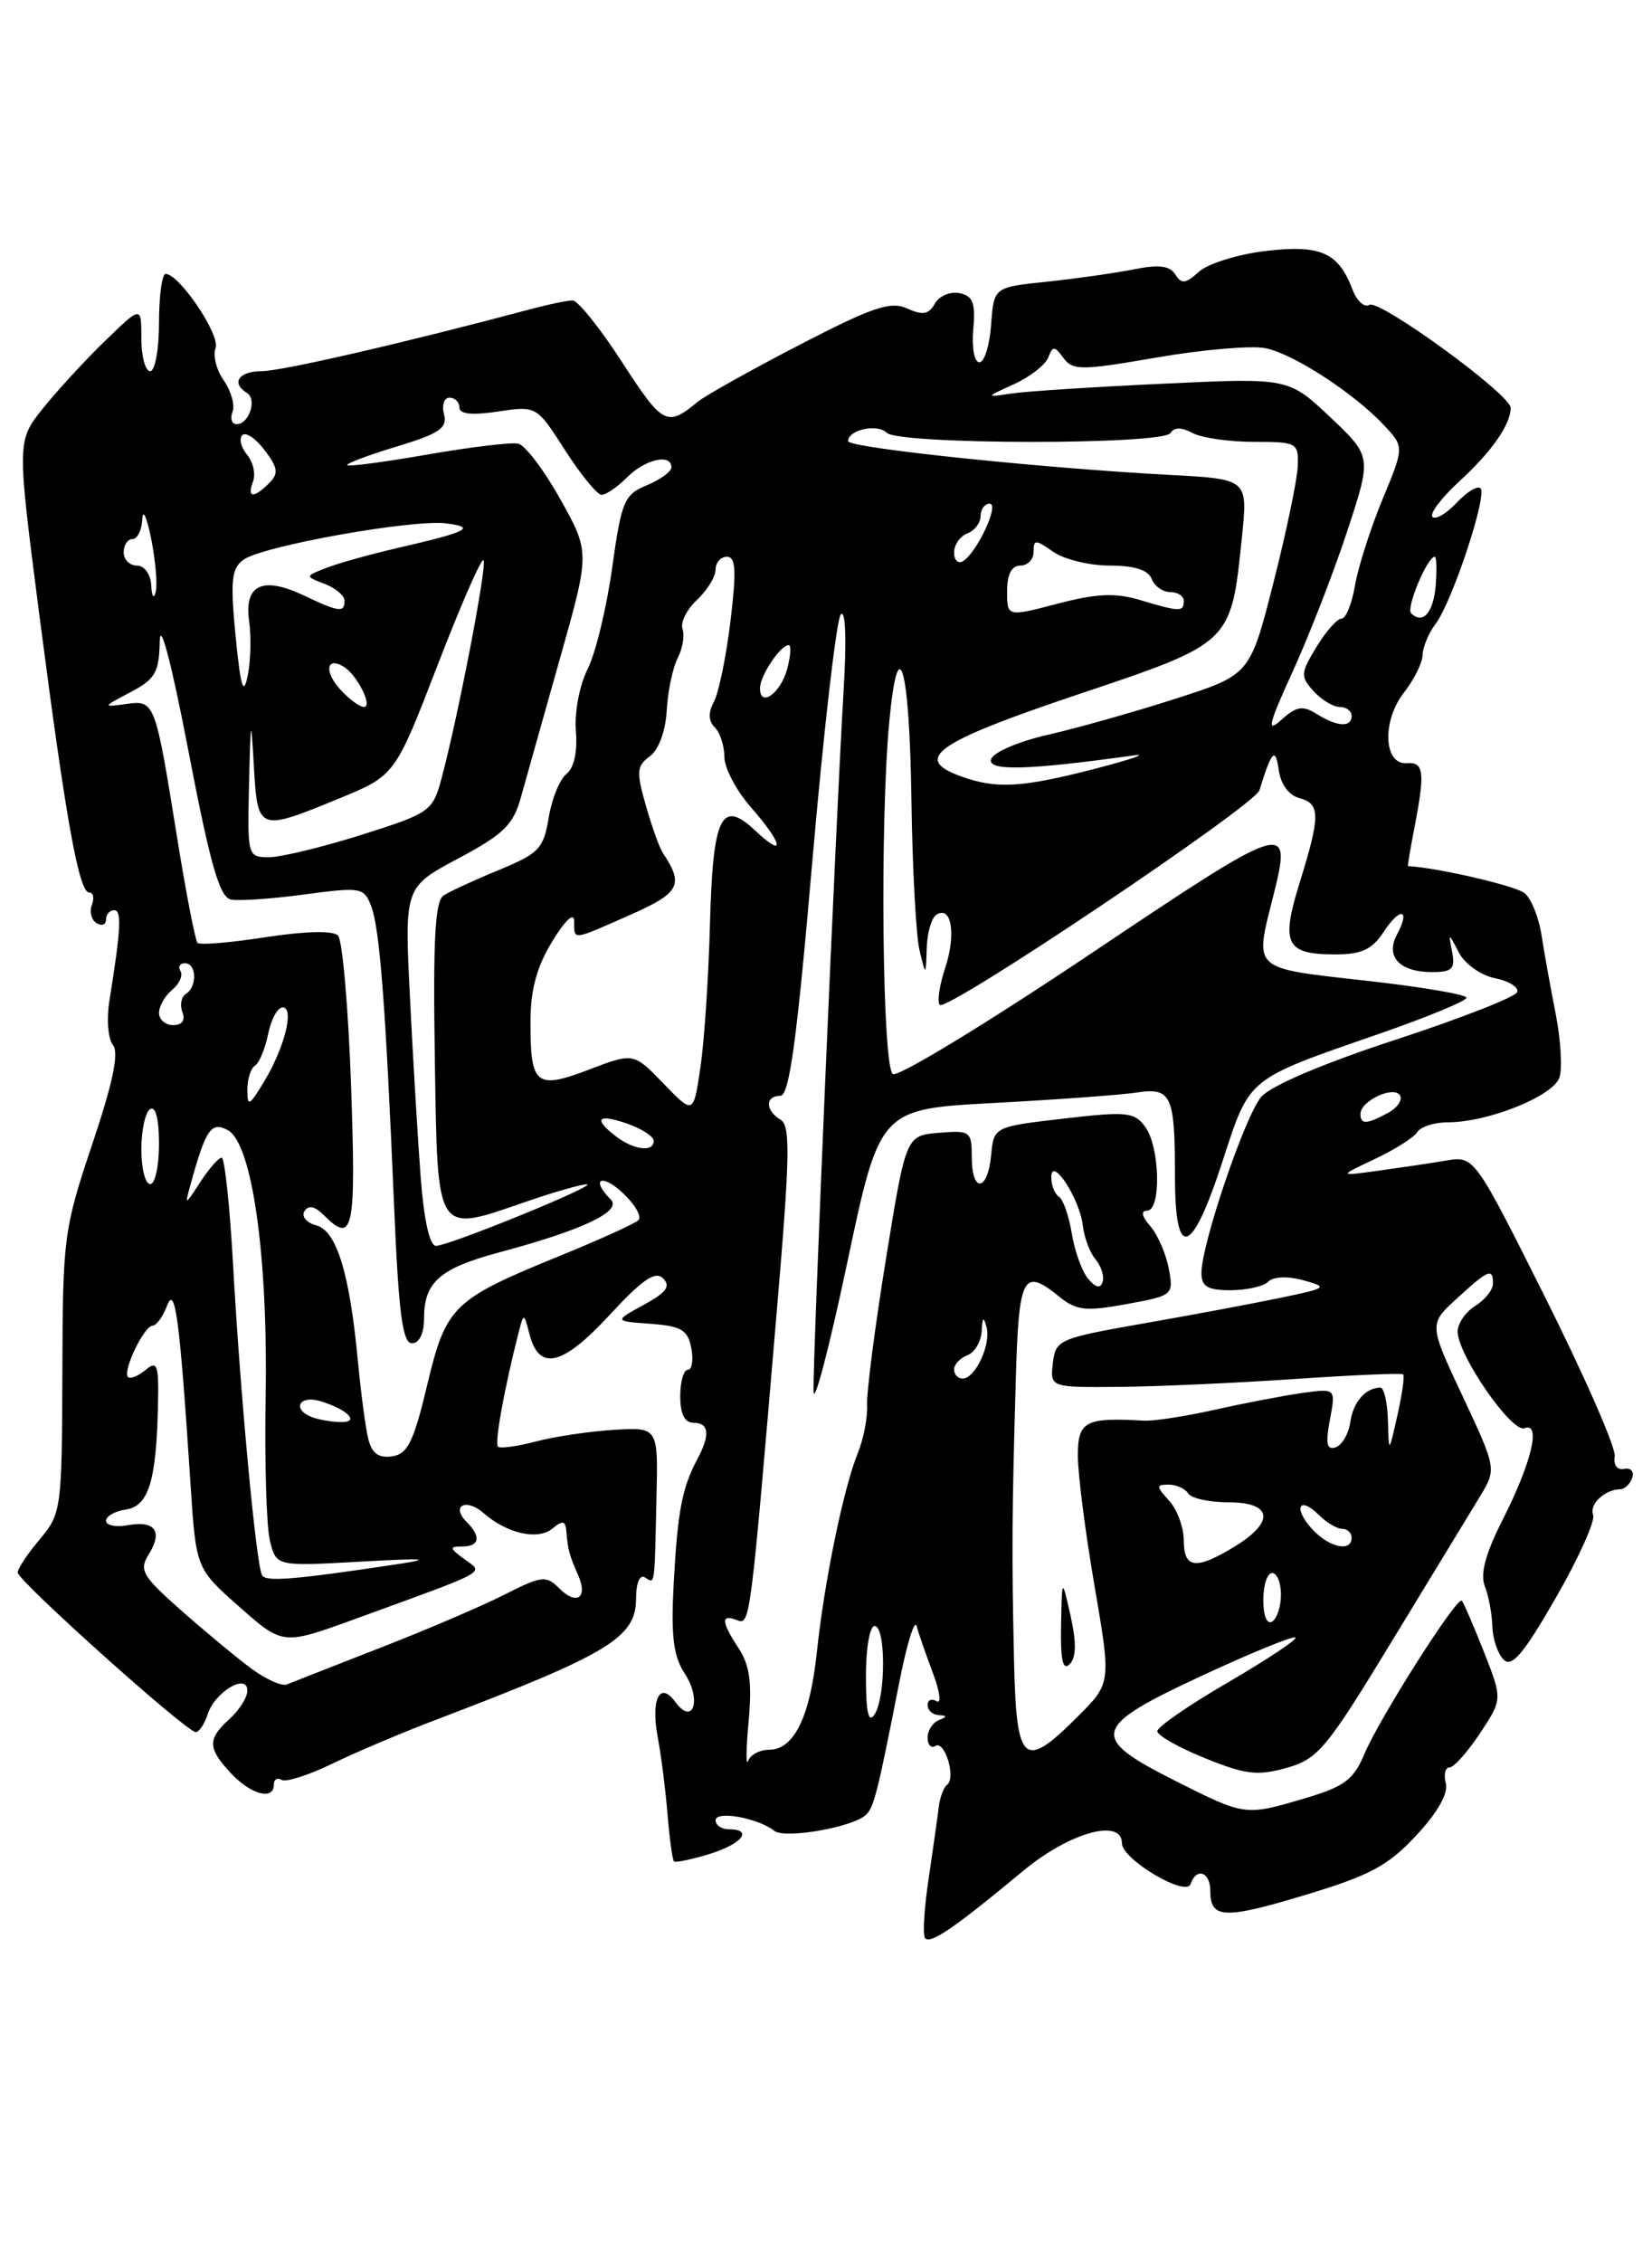 <?xml version="1.0" encoding="UTF-8" standalone="no"?>
<!DOCTYPE svg PUBLIC "-//W3C//DTD SVG 1.1//EN" "http://www.w3.org/Graphics/SVG/1.1/DTD/svg11.dtd" >
<svg xmlns="http://www.w3.org/2000/svg" xmlns:xlink="http://www.w3.org/1999/xlink" version="1.1" viewBox="0 0 187 256">
 <g >
 <path fill="currentColor"
d=" M 115.79 211.73 C 121.05 207.36 127.00 205.69 127.00 208.59 C 127.00 210.40 134.26 214.71 134.77 213.20 C 135.41 211.28 137.00 211.82 137.00 213.94 C 137.00 217.14 138.53 217.21 147.72 214.44 C 155.06 212.23 157.13 211.13 160.31 207.70 C 162.73 205.11 163.96 202.94 163.66 201.80 C 163.40 200.81 163.59 200.00 164.08 200.00 C 164.57 200.00 166.12 198.26 167.53 196.14 C 170.08 192.28 170.08 192.28 167.96 186.89 C 166.79 183.93 165.67 181.34 165.47 181.14 C 164.93 180.60 156.13 194.46 154.45 198.47 C 153.24 201.37 152.17 202.17 147.82 203.46 C 140.92 205.51 140.98 205.52 132.98 201.49 C 123.22 196.57 123.52 195.44 136.12 189.59 C 141.68 187.01 146.41 185.08 146.64 185.30 C 146.86 185.52 143.43 187.80 139.02 190.37 C 134.61 192.93 131.00 195.42 131.00 195.90 C 131.00 196.38 133.42 197.75 136.39 198.95 C 140.97 200.81 142.34 200.98 145.64 200.05 C 149.19 199.05 150.14 197.91 157.50 185.81 C 161.90 178.58 166.38 171.22 167.46 169.45 C 169.42 166.23 169.42 166.23 165.58 158.03 C 161.73 149.84 161.73 149.84 164.93 146.92 C 168.50 143.65 169.00 143.45 169.00 145.26 C 169.00 145.95 168.10 147.08 167.00 147.77 C 165.90 148.45 165.00 149.76 165.00 150.67 C 165.00 153.31 171.12 162.17 172.56 161.61 C 174.48 160.88 173.38 165.50 170.08 172.00 C 168.15 175.81 167.53 178.11 168.08 179.50 C 168.51 180.60 168.89 182.65 168.93 184.05 C 168.97 185.45 169.54 187.14 170.20 187.80 C 171.13 188.73 172.45 187.17 176.10 180.83 C 178.69 176.33 180.59 172.11 180.34 171.43 C 179.87 170.22 181.64 168.55 183.42 168.52 C 183.92 168.51 184.53 167.92 184.76 167.22 C 185.00 166.51 184.58 166.06 183.84 166.22 C 183.06 166.38 182.62 165.79 182.78 164.80 C 182.94 163.87 179.42 155.84 174.98 146.95 C 166.89 130.80 166.89 130.80 163.69 131.33 C 161.94 131.63 158.47 132.14 156.00 132.48 C 151.50 133.10 151.50 133.10 155.63 131.15 C 157.90 130.08 160.06 128.71 160.44 128.10 C 160.81 127.50 162.36 127.00 163.88 127.00 C 168.46 127.00 175.86 124.02 176.53 121.91 C 176.86 120.85 176.67 117.63 176.10 114.74 C 175.53 111.86 174.81 107.86 174.50 105.85 C 174.20 103.84 173.33 101.69 172.58 101.07 C 171.59 100.24 162.64 98.17 159.38 98.01 C 159.32 98.00 159.64 96.09 160.09 93.75 C 161.33 87.36 161.19 86.21 159.25 86.36 C 156.61 86.57 156.41 81.57 158.93 78.36 C 160.07 76.91 161.01 75.00 161.03 74.12 C 161.05 73.23 161.71 71.65 162.50 70.60 C 164.38 68.12 168.38 56.05 167.59 55.26 C 167.25 54.92 166.04 55.66 164.89 56.89 C 163.74 58.12 162.51 58.84 162.15 58.49 C 161.80 58.13 163.17 56.32 165.20 54.46 C 168.86 51.10 171.00 48.04 171.00 46.15 C 171.00 44.64 156.12 33.81 155.00 34.50 C 154.45 34.84 153.59 34.06 153.10 32.77 C 151.50 28.56 149.49 27.67 143.28 28.40 C 140.15 28.77 136.75 29.82 135.73 30.74 C 134.21 32.12 133.73 32.18 133.04 31.06 C 132.42 30.07 131.18 29.91 128.35 30.48 C 126.23 30.90 121.80 31.53 118.50 31.88 C 112.50 32.50 112.50 32.50 112.19 36.75 C 112.02 39.09 111.43 41.00 110.86 41.00 C 110.29 41.00 109.99 39.36 110.17 37.28 C 110.44 34.26 110.14 33.48 108.60 33.17 C 107.55 32.96 106.30 33.50 105.82 34.36 C 105.13 35.59 104.45 35.70 102.69 34.91 C 100.82 34.05 98.78 34.74 90.47 39.04 C 84.99 41.88 79.83 44.77 79.00 45.45 C 75.51 48.35 75.03 48.10 70.46 41.05 C 67.96 37.17 65.41 34.00 64.82 34.00 C 64.22 34.00 62.10 34.44 60.12 34.97 C 46.05 38.73 31.89 42.00 29.65 42.00 C 27.03 42.00 26.11 43.33 27.96 44.47 C 29.12 45.19 28.19 48.00 26.79 48.00 C 26.24 48.00 26.03 47.38 26.32 46.61 C 26.61 45.85 26.17 44.26 25.34 43.07 C 24.50 41.88 24.08 40.22 24.40 39.39 C 24.97 37.93 20.30 31.00 18.75 31.00 C 18.34 31.00 18.00 33.48 18.00 36.50 C 18.00 39.52 17.55 42.00 17.00 42.00 C 16.45 42.00 16.00 40.33 16.00 38.30 C 16.00 34.59 16.00 34.59 11.92 38.55 C 9.67 40.72 6.50 44.17 4.87 46.20 C 1.91 49.90 1.91 49.90 4.47 69.70 C 7.46 92.78 8.93 101.00 10.10 101.00 C 10.56 101.00 10.70 101.63 10.40 102.40 C 10.11 103.17 10.34 104.09 10.93 104.46 C 11.52 104.82 12.00 104.64 12.00 104.06 C 12.00 103.48 12.41 103.00 12.92 103.00 C 13.80 103.00 13.69 105.16 12.38 113.26 C 12.05 115.33 12.23 117.58 12.79 118.26 C 13.49 119.13 12.78 122.51 10.45 129.46 C 7.22 139.07 7.10 140.01 7.06 155.31 C 7.01 170.78 6.94 171.28 4.51 174.18 C 3.13 175.81 2.00 177.51 2.00 177.94 C 2.00 178.87 21.11 196.00 22.15 196.00 C 22.54 196.00 23.15 195.10 23.50 194.00 C 24.30 191.47 28.00 189.26 28.00 191.31 C 28.00 192.07 27.10 193.50 26.00 194.50 C 23.46 196.80 23.49 197.82 26.17 200.69 C 28.44 203.10 31.00 203.76 31.00 201.94 C 31.00 201.36 31.39 201.12 31.86 201.41 C 32.33 201.71 34.92 200.88 37.61 199.58 C 40.30 198.27 45.65 196.01 49.50 194.55 C 68.97 187.14 72.00 185.30 72.00 180.87 C 72.00 179.13 72.42 178.14 73.00 178.50 C 74.16 179.22 74.08 179.79 74.31 169.50 C 74.50 161.50 74.50 161.50 69.50 161.80 C 66.75 161.97 62.77 162.56 60.65 163.12 C 58.53 163.68 56.60 163.94 56.37 163.70 C 55.97 163.30 57.06 157.27 58.65 151.00 C 59.29 148.50 59.29 148.50 59.94 150.99 C 61.03 155.20 63.67 154.57 68.98 148.83 C 72.72 144.77 74.18 143.78 75.06 144.66 C 75.95 145.55 75.43 146.27 72.86 147.66 C 69.50 149.50 69.50 149.50 73.64 149.80 C 77.13 150.06 77.86 150.49 78.25 152.55 C 78.51 153.90 78.34 155.00 77.86 155.00 C 77.39 155.00 77.00 156.35 77.00 158.00 C 77.00 160.00 77.50 161.00 78.50 161.00 C 80.27 161.00 80.41 162.37 78.93 165.13 C 77.21 168.35 76.70 171.04 76.26 179.17 C 75.94 185.15 76.22 187.41 77.51 189.38 C 79.46 192.35 78.46 195.35 76.44 192.59 C 74.67 190.17 73.64 192.29 74.47 196.69 C 74.84 198.64 75.33 202.51 75.56 205.28 C 75.79 208.05 76.12 210.46 76.29 210.63 C 76.46 210.80 78.27 210.42 80.30 209.80 C 84.01 208.66 85.31 207.00 82.50 207.00 C 81.67 207.00 81.00 206.54 81.00 205.98 C 81.00 204.86 85.78 205.71 87.64 207.17 C 88.86 208.13 96.66 206.75 98.06 205.33 C 98.94 204.44 99.36 202.77 101.77 190.50 C 102.63 186.10 103.52 183.18 103.75 184.00 C 103.98 184.83 104.81 187.22 105.60 189.32 C 106.39 191.42 106.58 192.86 106.02 192.51 C 105.46 192.17 105.00 192.36 105.00 192.94 C 105.00 193.52 105.56 194.04 106.25 194.08 C 107.25 194.14 107.25 194.26 106.25 194.66 C 105.56 194.94 105.00 195.83 105.00 196.64 C 105.00 197.45 105.40 197.87 105.89 197.57 C 106.95 196.91 108.24 201.19 107.21 201.96 C 106.82 202.26 106.39 203.40 106.26 204.50 C 106.13 205.60 105.62 209.20 105.13 212.50 C 104.63 215.80 104.44 218.85 104.69 219.27 C 105.19 220.12 107.90 218.28 115.79 211.73 Z  M 84.74 194.78 C 85.14 190.48 84.87 188.45 83.64 186.57 C 81.64 183.51 81.57 182.62 83.39 183.32 C 84.92 183.91 84.90 184.09 87.96 148.00 C 89.42 130.84 89.49 127.37 88.35 126.70 C 86.62 125.67 86.60 124.00 88.33 124.00 C 89.35 124.00 90.21 117.70 91.97 97.25 C 93.25 82.54 94.69 70.06 95.18 69.51 C 95.71 68.93 95.84 72.42 95.50 78.01 C 94.63 92.55 91.99 153.95 92.09 157.43 C 92.14 159.12 93.84 152.62 95.88 143.00 C 99.58 125.50 99.58 125.50 112.54 124.81 C 119.67 124.43 126.93 123.90 128.67 123.63 C 132.60 123.04 133.00 123.92 133.00 133.08 C 133.00 142.73 134.88 142.17 138.36 131.49 C 141.52 121.80 140.99 122.23 156.25 116.94 C 161.61 115.08 166.00 113.26 166.00 112.90 C 166.00 112.54 160.82 111.66 154.50 110.96 C 141.65 109.52 142.00 109.85 144.09 101.54 C 146.31 92.72 146.00 92.82 123.32 108.02 C 111.67 115.82 101.66 121.91 101.07 121.54 C 99.87 120.80 99.59 93.03 100.66 81.70 C 101.68 70.86 102.96 75.36 103.17 90.54 C 103.28 98.22 103.69 105.85 104.08 107.50 C 104.80 110.50 104.80 110.50 104.90 107.31 C 104.95 105.55 105.45 103.84 106.01 103.50 C 107.71 102.44 108.25 105.73 106.99 109.53 C 106.34 111.51 106.06 113.39 106.38 113.71 C 107.20 114.53 142.02 91.16 142.56 89.43 C 143.95 84.93 144.38 84.48 144.75 87.15 C 144.97 88.73 145.89 90.00 147.06 90.30 C 149.47 90.94 149.48 92.27 147.13 99.84 C 144.95 106.84 145.53 108.00 151.18 108.00 C 154.11 108.00 155.32 107.44 156.61 105.47 C 158.50 102.59 159.70 102.82 158.13 105.76 C 156.79 108.25 158.43 110.00 162.11 110.00 C 164.37 110.00 164.74 109.64 164.38 107.75 C 163.95 105.50 163.95 105.50 165.15 107.81 C 165.82 109.08 167.64 110.38 169.22 110.69 C 170.79 111.01 171.93 111.71 171.75 112.26 C 171.56 112.81 165.36 115.24 157.96 117.66 C 149.71 120.36 143.83 122.87 142.76 124.13 C 140.91 126.32 136.00 140.79 136.00 144.05 C 136.00 145.59 136.70 146.00 139.30 146.00 C 141.12 146.00 143.04 145.56 143.57 145.03 C 144.15 144.45 145.76 144.39 147.52 144.87 C 150.37 145.66 150.26 145.75 145.00 146.85 C 141.97 147.48 135.00 148.79 129.50 149.75 C 119.84 151.45 119.49 151.60 119.18 154.25 C 118.87 157.00 118.87 157.00 126.68 156.94 C 130.98 156.90 139.90 156.50 146.50 156.05 C 153.10 155.60 158.65 155.36 158.83 155.52 C 159.01 155.69 158.72 157.77 158.18 160.16 C 157.21 164.50 157.21 164.50 157.11 160.75 C 157.05 158.69 156.66 157.01 156.25 157.02 C 154.56 157.05 153.18 158.64 152.85 160.92 C 152.66 162.25 151.91 163.54 151.18 163.78 C 150.18 164.11 150.03 163.36 150.54 160.65 C 151.21 157.09 151.21 157.09 147.35 157.64 C 145.23 157.94 140.80 158.79 137.50 159.53 C 134.20 160.27 130.60 160.82 129.50 160.76 C 122.83 160.38 122.00 160.82 122.01 164.75 C 122.01 166.81 122.86 173.44 123.90 179.48 C 125.78 190.46 125.78 190.46 122.01 194.23 C 115.84 200.40 115.04 199.68 114.78 187.75 C 114.52 175.80 114.54 171.49 114.98 156.25 C 115.32 144.26 115.78 143.38 119.97 146.78 C 121.85 148.30 122.94 148.41 127.52 147.57 C 132.79 146.61 132.86 146.55 132.30 143.55 C 131.98 141.87 131.04 139.71 130.21 138.75 C 129.24 137.64 129.11 137.00 129.85 137.00 C 131.46 137.00 131.31 129.80 129.64 127.52 C 128.41 125.83 127.54 125.75 120.39 126.58 C 112.50 127.50 112.50 127.50 112.19 130.75 C 111.79 134.87 110.00 135.03 110.00 130.94 C 110.00 128.02 109.83 127.89 106.27 128.19 C 102.55 128.50 102.55 128.50 100.28 142.50 C 99.03 150.20 98.08 157.62 98.15 159.00 C 98.23 160.38 97.75 162.84 97.08 164.48 C 95.47 168.46 93.30 179.01 92.46 187.00 C 91.69 194.29 89.87 198.00 87.06 198.00 C 86.02 198.00 84.95 198.56 84.69 199.25 C 84.42 199.94 84.45 197.93 84.74 194.78 Z  M 121.19 182.87 C 120.21 178.50 120.21 178.50 120.11 183.95 C 120.03 187.86 120.31 189.09 121.08 188.32 C 121.83 187.57 121.86 185.89 121.19 182.87 Z  M 98.02 189.75 C 98.01 186.57 98.45 184.00 99.00 184.00 C 100.28 184.00 100.28 192.02 99.00 194.00 C 98.31 195.06 98.03 193.83 98.02 189.75 Z  M 28.39 188.77 C 26.71 187.52 23.14 184.56 20.46 182.19 C 16.11 178.35 15.72 177.67 16.83 175.90 C 18.46 173.30 17.56 172.03 14.48 172.59 C 13.12 172.84 12.00 172.61 12.00 172.09 C 12.00 171.57 13.01 171.00 14.24 170.82 C 16.81 170.45 17.69 167.60 17.88 159.13 C 17.99 154.42 17.81 153.91 16.48 155.02 C 15.64 155.72 14.74 156.08 14.49 155.82 C 13.84 155.17 16.32 150.02 17.28 150.01 C 17.71 150.00 18.45 148.99 18.91 147.75 C 19.83 145.32 20.35 149.26 21.57 168.00 C 22.19 177.50 22.19 177.50 27.11 181.84 C 32.02 186.18 32.02 186.18 40.26 183.18 C 55.64 177.58 54.78 178.05 52.56 176.43 C 50.87 175.19 50.84 175.00 52.31 175.00 C 54.29 175.00 54.49 173.89 52.82 172.22 C 50.99 170.39 52.76 169.48 54.74 171.22 C 57.40 173.55 60.90 174.33 62.55 172.96 C 63.71 171.99 64.02 172.07 64.12 173.38 C 64.28 175.36 64.45 176.00 65.46 178.29 C 66.57 180.81 65.27 181.70 63.32 179.75 C 61.82 178.25 61.34 178.30 57.10 180.45 C 54.57 181.73 48.23 184.45 43.00 186.48 C 37.77 188.52 33.04 190.38 32.47 190.61 C 31.91 190.85 30.07 190.02 28.39 188.77 Z  M 143.00 181.06 C 143.00 179.38 143.45 178.00 144.00 178.00 C 144.55 178.00 145.00 179.10 145.00 180.44 C 145.00 181.78 144.55 183.16 144.00 183.50 C 143.42 183.86 143.00 182.84 143.00 181.06 Z  M 29.67 178.27 C 29.01 177.20 27.21 157.97 26.39 143.25 C 26.02 136.51 25.43 131.00 25.09 131.00 C 24.75 131.00 23.66 132.24 22.68 133.75 C 20.92 136.46 20.90 136.46 21.58 134.00 C 23.29 127.78 23.91 126.88 25.78 127.88 C 28.54 129.36 30.34 142.05 30.07 158.01 C 29.94 165.44 30.16 172.81 30.56 174.39 C 31.28 177.25 31.28 177.25 40.89 176.71 C 48.04 176.31 49.09 176.38 45.00 177.00 C 33.30 178.76 30.13 179.02 29.67 178.27 Z  M 134.00 174.33 C 134.00 172.86 133.26 170.83 132.35 169.83 C 130.85 168.18 130.85 168.00 132.29 168.00 C 133.16 168.00 134.16 168.45 134.50 169.00 C 134.84 169.55 136.89 170.00 139.06 170.00 C 144.04 170.00 144.34 172.21 139.75 175.01 C 135.38 177.68 134.00 177.51 134.00 174.33 Z  M 148.49 172.99 C 146.34 170.61 147.07 169.22 149.31 171.45 C 150.16 172.30 151.34 173.00 151.93 173.00 C 152.52 173.00 153.00 173.45 153.00 174.00 C 153.00 175.69 150.41 175.11 148.49 172.99 Z  M 41.68 162.80 C 41.37 161.54 40.85 157.57 40.51 154.00 C 39.57 144.04 38.10 139.26 35.79 138.66 C 34.70 138.37 34.10 137.65 34.46 137.06 C 34.91 136.34 35.62 136.48 36.64 137.49 C 39.99 140.85 40.31 139.35 39.74 122.89 C 39.43 114.03 38.76 106.36 38.26 105.86 C 37.69 105.29 34.52 105.37 30.09 106.05 C 26.10 106.67 22.63 106.96 22.36 106.70 C 22.10 106.43 21.05 101.02 20.03 94.67 C 17.55 79.27 17.53 79.21 14.23 79.67 C 11.57 80.04 11.59 80.00 14.75 78.34 C 17.57 76.86 18.01 76.10 18.08 72.57 C 18.13 70.12 19.43 75.08 21.33 84.99 C 23.82 97.92 24.86 101.55 26.15 101.79 C 27.06 101.97 30.81 101.71 34.49 101.21 C 40.88 100.36 41.21 100.42 42.02 102.55 C 42.99 105.10 43.65 113.77 44.60 136.25 C 45.12 148.59 45.56 152.00 46.63 152.00 C 47.46 152.00 48.00 150.90 48.00 149.19 C 48.00 145.09 49.78 143.52 56.50 141.72 C 65.97 139.19 70.46 137.06 69.13 135.73 C 66.81 133.41 68.10 132.74 70.51 135.01 C 71.90 136.31 72.68 137.69 72.26 138.08 C 71.84 138.48 67.90 140.26 63.50 142.06 C 51.22 147.06 50.50 147.76 48.35 156.75 C 46.82 163.18 46.14 164.55 44.37 164.80 C 42.85 165.02 42.09 164.46 41.68 162.80 Z  M 35.25 160.34 C 33.02 159.44 33.91 157.84 36.25 158.55 C 39.43 159.51 40.83 161.02 38.45 160.92 C 37.38 160.88 35.94 160.62 35.25 160.34 Z  M 108.00 154.97 C 108.00 154.40 108.67 153.68 109.50 153.36 C 110.33 153.05 111.05 151.82 111.12 150.64 C 111.20 149.03 111.34 148.92 111.68 150.20 C 112.19 152.15 110.39 156.00 108.96 156.00 C 108.43 156.00 108.00 155.54 108.00 154.97 Z  M 123.17 144.70 C 122.47 143.86 121.64 141.55 121.32 139.56 C 120.99 137.58 120.34 135.71 119.87 135.42 C 119.39 135.12 119.00 134.13 119.00 133.22 C 119.00 130.71 122.24 135.67 122.57 138.68 C 122.72 140.01 123.36 141.73 124.01 142.51 C 124.66 143.29 125.02 144.45 124.81 145.08 C 124.55 145.84 124.01 145.71 123.17 144.70 Z  M 47.62 133.25 C 47.30 128.99 46.75 119.85 46.41 112.95 C 45.78 100.39 45.78 100.39 51.86 97.15 C 57.01 94.41 58.10 93.34 58.97 90.21 C 59.54 88.17 61.52 81.10 63.39 74.50 C 66.78 62.50 66.78 62.50 63.43 56.50 C 61.59 53.20 59.44 50.36 58.65 50.20 C 57.86 50.03 53.26 50.59 48.42 51.43 C 43.59 52.27 39.49 52.82 39.31 52.64 C 39.13 52.47 41.63 51.52 44.87 50.54 C 49.74 49.07 50.67 48.44 50.26 46.88 C 49.99 45.85 50.27 45.00 50.88 45.00 C 51.50 45.00 52.00 45.50 52.00 46.11 C 52.00 46.86 53.43 47.01 56.37 46.57 C 60.74 45.92 60.74 45.92 63.97 50.96 C 65.75 53.73 67.61 56.00 68.10 56.00 C 68.60 56.00 69.90 55.10 71.00 54.00 C 73.04 51.96 76.00 51.29 76.00 52.88 C 76.00 53.36 74.75 54.28 73.22 54.91 C 70.65 55.97 70.35 56.70 69.29 64.28 C 68.66 68.80 67.41 73.95 66.51 75.73 C 65.60 77.54 65.01 80.61 65.19 82.73 C 65.38 85.07 64.98 86.91 64.12 87.58 C 63.36 88.18 62.46 90.40 62.11 92.52 C 61.54 96.02 61.01 96.58 56.49 98.44 C 53.74 99.57 50.92 100.87 50.22 101.33 C 49.24 101.96 49.01 106.33 49.22 119.73 C 49.54 140.05 49.22 139.54 59.56 135.98 C 62.72 134.89 65.81 134.01 66.41 134.02 C 67.82 134.04 50.87 140.96 49.35 140.98 C 48.64 140.99 47.99 138.08 47.62 133.25 Z  M 16.00 130.06 C 16.00 127.89 16.45 125.84 17.00 125.50 C 17.61 125.12 18.00 126.66 18.00 129.44 C 18.00 131.95 17.55 134.00 17.00 134.00 C 16.45 134.00 16.00 132.23 16.00 130.06 Z  M 69.75 128.61 C 67.11 126.60 67.64 125.98 71.00 127.15 C 72.65 127.73 74.00 128.60 74.00 129.10 C 74.00 130.40 71.78 130.15 69.75 128.61 Z  M 154.00 126.04 C 154.00 124.58 157.77 122.81 158.47 123.95 C 158.79 124.47 158.17 125.37 157.09 125.95 C 154.66 127.25 154.00 127.27 154.00 126.04 Z  M 75.11 122.62 C 71.72 119.11 71.72 119.11 66.66 121.04 C 60.64 123.33 60.02 122.81 60.05 115.50 C 60.06 111.96 60.78 109.34 62.53 106.50 C 64.02 104.07 64.99 103.19 64.99 104.25 C 65.00 106.44 64.68 106.47 71.35 103.52 C 76.96 101.04 77.44 100.12 75.02 96.50 C 74.65 95.95 73.79 93.55 73.11 91.16 C 72.01 87.34 72.07 86.67 73.56 85.58 C 74.56 84.85 75.34 82.74 75.47 80.40 C 75.59 78.22 76.15 75.56 76.71 74.47 C 77.27 73.39 77.52 71.90 77.26 71.18 C 77.00 70.45 77.73 68.97 78.89 67.89 C 80.05 66.81 81.00 65.26 81.00 64.46 C 81.00 63.66 81.58 63.00 82.28 63.00 C 83.29 63.00 83.38 64.56 82.69 70.25 C 82.21 74.24 81.37 78.34 80.83 79.37 C 80.15 80.63 80.18 81.58 80.92 82.32 C 81.51 82.91 82.00 84.42 82.00 85.67 C 82.00 86.91 83.35 89.47 85.00 91.35 C 88.64 95.50 88.97 97.26 85.49 93.99 C 81.63 90.36 80.69 92.33 80.36 104.73 C 80.20 110.65 79.72 117.89 79.28 120.81 C 78.50 126.12 78.50 126.12 75.11 122.62 Z  M 28.00 123.31 C 28.00 122.10 28.39 120.88 28.87 120.58 C 29.35 120.28 30.01 118.68 30.35 117.02 C 30.68 115.36 31.42 114.00 31.99 114.00 C 33.37 114.00 32.20 118.62 29.83 122.50 C 28.20 125.18 28.01 125.27 28.00 123.31 Z  M 18.00 114.62 C 18.00 113.86 18.67 112.69 19.49 112.01 C 20.31 111.33 20.73 110.37 20.43 109.89 C 20.13 109.40 20.36 109.00 20.94 109.00 C 22.26 109.00 22.34 111.67 21.04 112.47 C 20.52 112.80 20.34 113.72 20.65 114.53 C 21.00 115.45 20.61 116.00 19.61 116.00 C 18.72 116.00 18.00 115.38 18.00 114.62 Z  M 28.19 88.75 C 28.37 81.14 28.41 80.98 28.74 86.75 C 29.16 94.07 29.26 94.11 38.33 90.38 C 44.71 87.76 44.71 87.76 49.50 75.36 C 52.13 68.53 54.48 63.15 54.73 63.39 C 55.18 63.84 51.85 81.14 49.97 88.12 C 48.98 91.80 48.67 92.02 40.92 94.47 C 36.51 95.86 31.79 97.00 30.45 97.00 C 28.03 97.00 28.00 96.89 28.19 88.75 Z  M 108.70 87.82 C 103.28 85.85 105.96 83.98 121.94 78.61 C 139.52 72.71 139.34 72.87 140.59 60.70 C 141.25 54.21 141.25 54.21 132.38 53.74 C 117.80 52.96 96.00 50.68 96.00 49.92 C 96.00 48.64 99.31 47.91 100.37 48.97 C 101.73 50.33 131.66 50.36 132.50 49.00 C 132.92 48.33 133.74 48.33 134.99 49.00 C 136.03 49.55 139.15 50.00 141.93 50.00 C 146.82 50.00 147.00 50.10 146.90 52.75 C 146.85 54.26 145.61 60.19 144.15 65.93 C 141.50 76.36 141.50 76.36 133.00 79.09 C 128.32 80.59 121.83 82.42 118.57 83.16 C 115.31 83.90 112.44 85.13 112.19 85.90 C 111.74 87.28 116.31 87.16 128.28 85.49 C 130.05 85.24 128.12 85.91 124.00 86.98 C 115.60 89.15 112.77 89.31 108.70 87.82 Z  M 146.36 75.92 C 148.22 71.84 150.99 64.71 152.51 60.08 C 155.28 51.66 155.28 51.66 150.57 47.20 C 145.85 42.75 145.85 42.75 131.68 43.42 C 123.88 43.78 116.15 44.28 114.50 44.53 C 111.50 44.97 111.50 44.97 114.79 43.47 C 116.60 42.64 118.34 41.28 118.66 40.45 C 119.17 39.12 119.37 39.13 120.38 40.51 C 121.43 41.94 122.40 41.93 130.96 40.45 C 136.14 39.56 141.67 39.08 143.24 39.40 C 146.43 40.04 153.33 44.53 156.72 48.18 C 158.95 50.58 158.95 50.58 156.48 56.54 C 155.13 59.82 153.73 64.19 153.38 66.25 C 153.03 68.31 152.35 70.00 151.86 70.00 C 151.37 70.00 150.09 71.44 149.02 73.21 C 147.21 76.18 147.19 76.55 148.69 78.21 C 149.58 79.19 150.92 80.00 151.65 80.00 C 152.39 80.00 153.00 80.45 153.00 81.00 C 153.00 82.34 151.39 82.26 149.04 80.79 C 147.45 79.80 146.75 79.92 145.04 81.46 C 143.34 83.00 143.57 82.03 146.36 75.92 Z  M 38.49 77.99 C 36.66 75.97 36.96 74.24 38.93 75.46 C 40.44 76.39 42.24 80.00 41.19 80.00 C 40.71 80.00 39.49 79.10 38.49 77.99 Z  M 26.67 72.01 C 26.06 65.70 26.20 64.33 27.56 63.34 C 29.68 61.78 46.81 58.72 50.56 59.23 C 53.96 59.68 52.95 60.18 45.00 62.01 C 41.98 62.71 38.38 63.71 37.00 64.24 C 34.50 65.21 34.50 65.21 36.75 66.07 C 37.99 66.55 39.00 67.40 39.00 67.97 C 39.00 69.35 38.39 69.28 34.41 67.39 C 29.74 65.17 27.62 66.15 28.20 70.27 C 28.45 72.05 28.38 74.85 28.03 76.50 C 27.55 78.80 27.24 77.75 26.67 72.01 Z  M 86.03 77.83 C 86.07 76.41 88.35 73.00 89.27 73.00 C 89.58 73.00 89.50 74.21 89.11 75.68 C 88.36 78.49 85.98 80.15 86.03 77.83 Z  M 114.00 66.91 C 114.00 64.99 114.51 64.00 115.50 64.00 C 116.33 64.00 117.00 63.30 117.00 62.44 C 117.00 61.03 117.21 61.03 119.22 62.44 C 120.44 63.30 123.32 64.00 125.62 64.00 C 128.40 64.00 129.98 64.50 130.36 65.50 C 130.68 66.33 131.63 67.00 132.47 67.00 C 133.31 67.00 134.00 67.45 134.00 68.00 C 134.00 69.26 133.57 69.25 129.09 67.91 C 126.27 67.06 124.17 67.15 119.73 68.31 C 114.00 69.81 114.00 69.81 114.00 66.91 Z  M 159.73 69.39 C 159.14 68.80 161.57 63.00 162.41 63.00 C 162.61 63.00 162.65 64.44 162.52 66.21 C 162.27 69.32 161.05 70.72 159.73 69.39 Z  M 17.12 66.25 C 17.05 64.97 16.35 64.00 15.50 64.00 C 14.68 64.00 14.00 63.33 14.00 62.50 C 14.00 61.67 14.45 61.00 15.00 61.00 C 15.55 61.00 16.05 59.99 16.11 58.75 C 16.17 57.51 16.62 58.52 17.12 61.00 C 17.61 63.48 17.84 66.17 17.62 67.00 C 17.41 67.83 17.18 67.49 17.12 66.25 Z  M 108.00 62.53 C 108.00 61.65 108.67 60.68 109.50 60.36 C 110.33 60.05 111.00 59.16 111.00 58.39 C 111.00 57.63 111.46 57.00 112.03 57.00 C 113.17 57.00 110.61 62.50 109.01 63.50 C 108.45 63.84 108.00 63.40 108.00 62.53 Z  M 28.64 54.49 C 28.96 53.66 28.66 52.29 27.97 51.46 C 27.28 50.63 27.03 49.63 27.43 49.24 C 27.82 48.85 28.96 49.62 29.96 50.95 C 31.47 52.95 31.55 53.59 30.46 54.68 C 28.71 56.43 27.93 56.35 28.64 54.49 Z "/>
</g>
</svg>